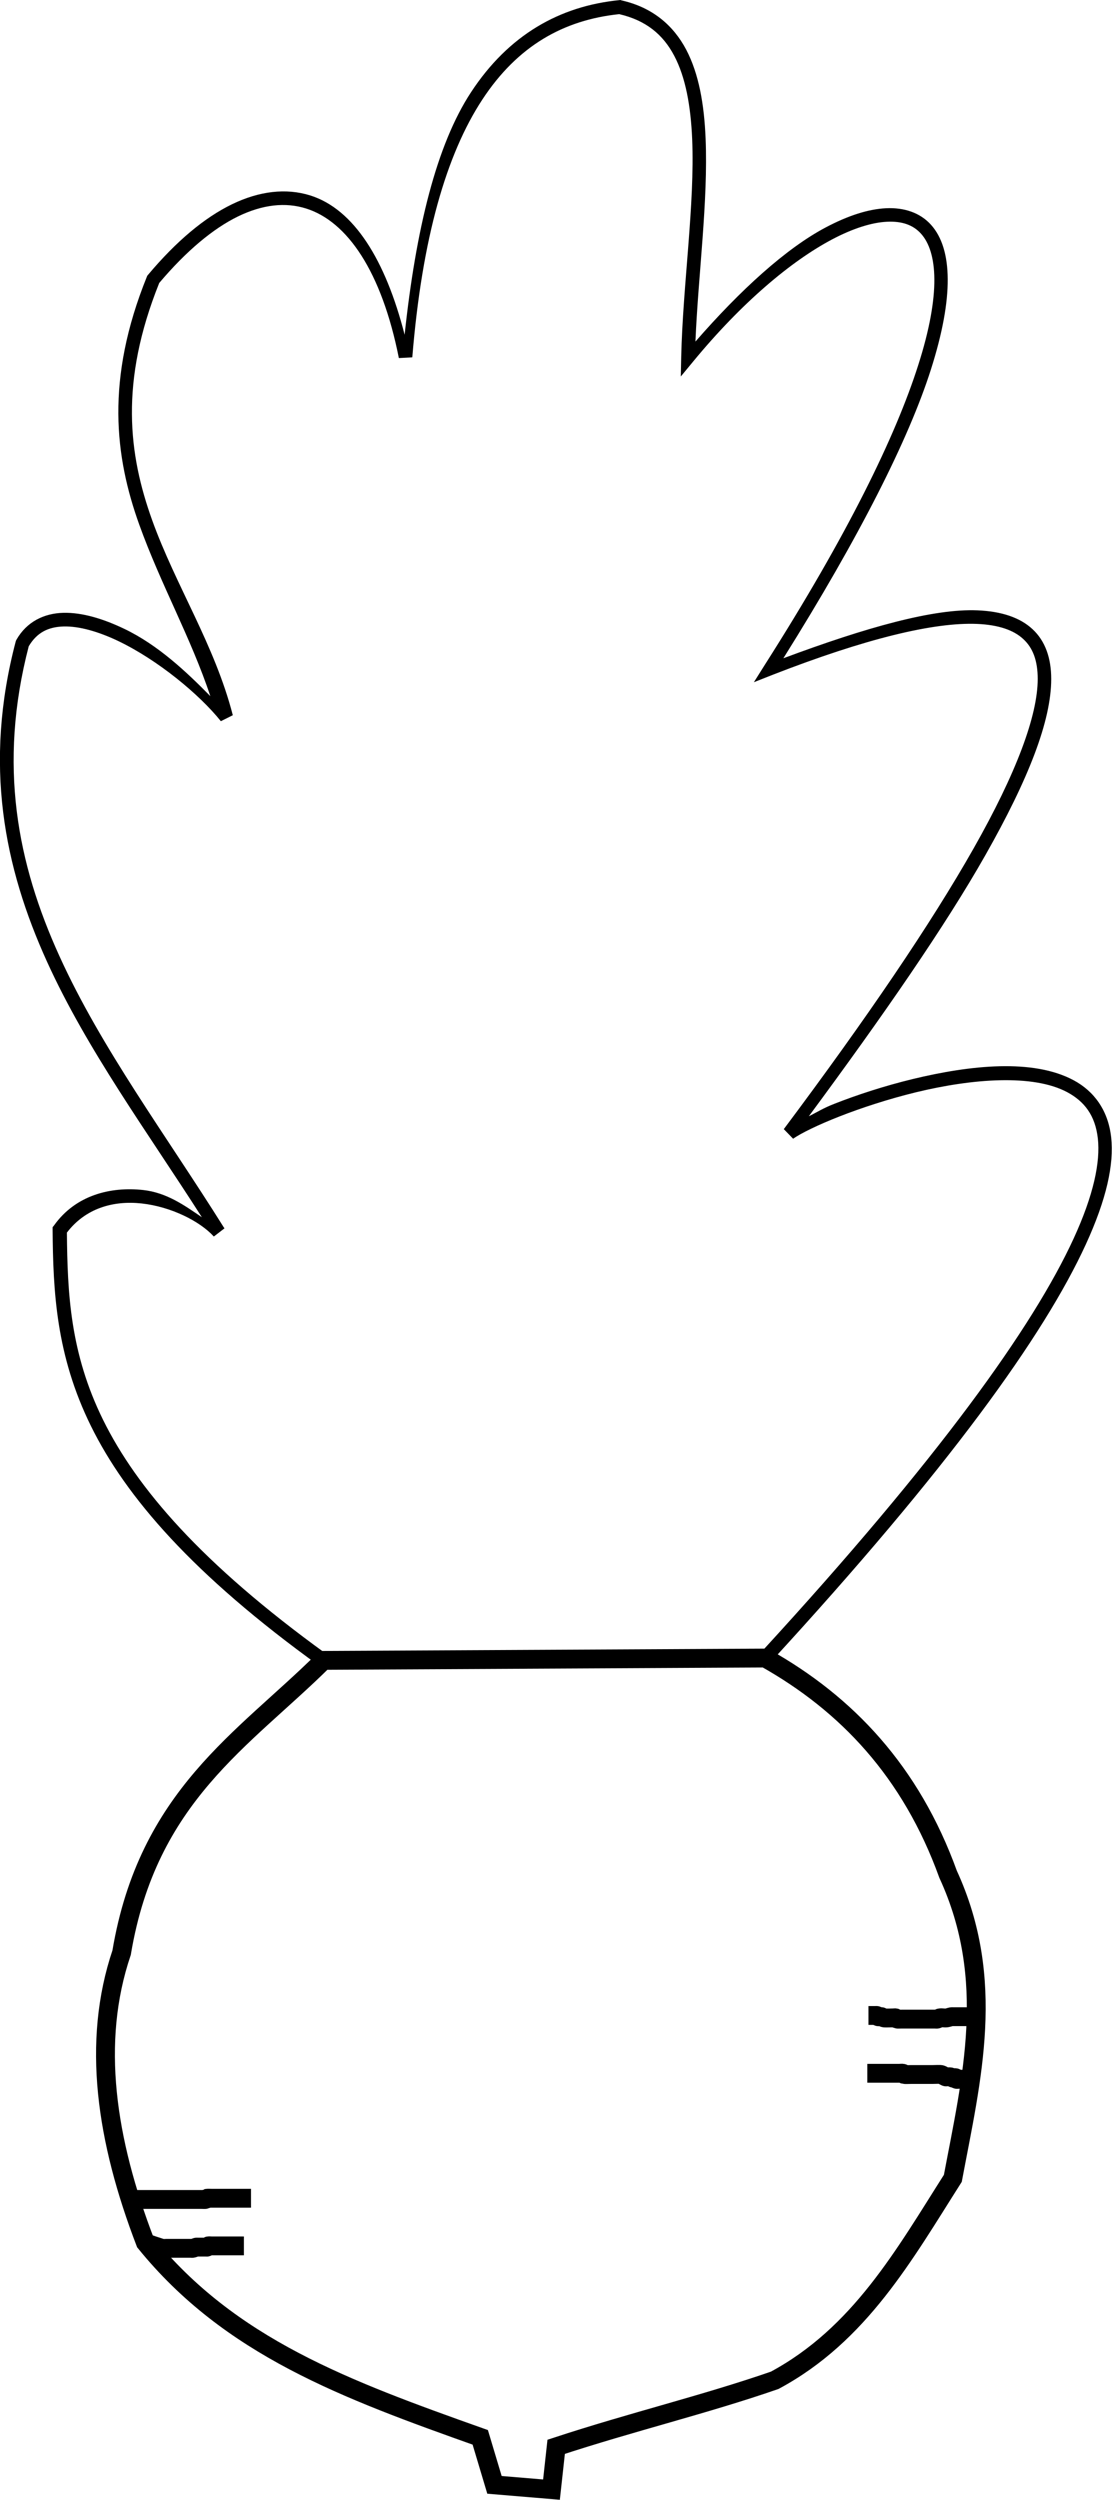<svg width="15.643" height="35.15" version="1.1" viewBox="0 0 15.643 35.15" xmlns="http://www.w3.org/2000/svg">
  <g transform="translate(-46.699 -94.653)" style="fill:none">
    <path d="m54.457 129.66-0.802-0.067-0.2-0.668c-1.897-0.674-3.52-1.271-4.711-2.74-0.552-1.439-0.76-2.815-0.334-4.076 0.369-2.204 1.716-2.995 2.84-4.109l6.214-0.033c1.145 0.643 2.05 1.596 2.572 3.04 0.684 1.486 0.33 2.877 0.067 4.276-0.683 1.074-1.308 2.196-2.506 2.84-0.987 0.342-2.008 0.584-3.074 0.935z" style="fill:none;stroke-width:.265px;stroke:#000"/>
    <path d="m60.353 123.01h-0.251c-0.006 0-0.011-1e-3 -0.017 0-0.023 4e-3 -0.044 0.013-0.067 0.017-0.033 5e-3 -0.068-6e-3 -0.1 0-0.012 2e-3 -0.021 0.014-0.033 0.017-0.011 3e-3 -0.022 0-0.033 0h-0.468c-4e-3 0-0.063 2e-3 -0.067 0-7e-3 -4e-3 -0.009-0.014-0.017-0.017-0.011-4e-3 -0.022 0-0.033 0-0.018 0-0.123 4e-3 -0.134 0-0.012-4e-3 -0.022-0.013-0.033-0.017-0.011-4e-3 -0.04 5e-3 -0.05 0-7e-3 -4e-3 -0.01-0.013-0.017-0.017-5e-3 -2e-3 -0.011 0-0.017 0h-0.1" style="fill:none;stroke-width:.265px;stroke:#000"/>
    <path d="m60.303 123.89h-0.117c-0.011 0-0.023 5e-3 -0.033 0-5e-3 -2e-3 5e-3 -0.014 0-0.017-0.033-0.017-0.025 8e-3 -0.05 0-0.012-4e-3 -0.021-0.014-0.033-0.017-0.016-3e-3 -0.033 0-0.05 0-0.006 0-0.012 2e-3 -0.017 0-0.023-9e-3 -0.043-0.027-0.067-0.033-0.013-4e-3 -0.096 0-0.117 0h-0.301c-0.012 0-0.092 3e-3 -0.1 0-0.007-2e-3 -0.009-0.015-0.017-0.017-0.016-4e-3 -0.033 0-0.05 0h-0.451" style="fill:none;stroke-width:.265px;stroke:#000"/>
    <path d="m48.509 125.58h1.019c4e-3 0 0.063 2e-3 0.067 0 7e-3 -4e-3 0.01-0.013 0.017-0.017 0.004-2e-3 0.058 0 0.067 0h0.551" style="fill:none;stroke-width:.265px;stroke:#000"/>
    <path d="m48.744 126.19c0.078 0.026 0.155 0.053 0.233 0.077 0.011 3e-3 0.052 0 0.067 0h0.334c0.011 0 0.023 3e-3 0.033 0 0.017-4e-3 0.033-0.012 0.05-0.017 0.005-1e-3 0.011 0 0.017 0h0.117c0.006 0 0.012 2e-3 0.017 0 7e-3 -4e-3 0.01-0.013 0.017-0.017 0.005-3e-3 0.043 0 0.05 0h0.451" style="fill:none;stroke-width:.265px;stroke:#000"/>
  </g>
  <path d="m8.728 0-0.016 2e-3c-0.838 0.083-1.556 0.487-2.086 1.295-0.487 0.742-0.775 1.923-0.934 3.41-0.269-1.052-0.713-1.766-1.328-1.959-0.34-0.106-0.717-0.062-1.102 0.125-0.385 0.187-0.781 0.517-1.18 0.992l-0.01 0.012-0.006 0.014c-0.584 1.444-0.45 2.532-0.107 3.486 0.303 0.843 0.729 1.595 1 2.412-0.338-0.344-0.737-0.72-1.211-0.947-0.295-0.141-0.591-0.232-0.859-0.225-0.268 0.007-0.513 0.124-0.658 0.379l-0.006 0.012-0.004 0.012c-0.454 1.726-0.164 3.173 0.441 4.504 0.565 1.242 1.409 2.389 2.178 3.592-0.244-0.166-0.493-0.346-0.826-0.383-0.458-0.05-0.95 0.071-1.254 0.498l-0.02 0.025v0.031c0.007 0.873 0.048 1.768 0.539 2.764 0.491 0.996 1.43 2.088 3.215 3.375l0.025 0.018h0.031l6.256-0.033 0.027-0.031c2.515-2.735 3.855-4.606 4.441-5.881 0.293-0.638 0.399-1.127 0.357-1.508-0.042-0.38-0.242-0.648-0.527-0.801-0.571-0.307-1.454-0.213-2.262-0.018-0.404 0.098-0.788 0.224-1.103 0.348-0.165 0.064-0.241 0.117-0.361 0.176 1.05-1.42 1.922-2.68 2.484-3.672 0.608-1.072 0.926-1.889 0.926-2.477 1.28e-4 -0.294-0.084-0.535-0.264-0.701-0.179-0.166-0.441-0.25-0.773-0.264-0.616-0.026-1.56 0.237-2.731 0.674 1.072-1.711 1.765-3.085 2.076-4.062 0.163-0.512 0.238-0.932 0.236-1.268-0.002-0.336-0.08-0.592-0.234-0.764-0.154-0.172-0.38-0.246-0.633-0.234-0.253 0.012-0.537 0.105-0.846 0.268-0.562 0.296-1.207 0.885-1.836 1.607 0.039-0.935 0.18-1.975 0.143-2.857-0.02-0.476-0.093-0.905-0.273-1.248-0.181-0.343-0.477-0.596-0.912-0.693zm-0.016 0.199c0.376 0.088 0.616 0.287 0.773 0.586 0.16 0.303 0.232 0.707 0.252 1.168 0.039 0.921-0.132 2.061-0.154 3.066l-0.006 0.275 0.176-0.213c0.676-0.82 1.373-1.409 1.957-1.717 0.292-0.154 0.556-0.236 0.768-0.246 0.212-0.01 0.369 0.045 0.48 0.17 0.112 0.125 0.184 0.333 0.186 0.639 0.002 0.306-0.067 0.708-0.227 1.207-0.318 0.999-0.995 2.388-2.156 4.211l-0.156 0.248 0.271-0.107c1.301-0.506 2.26-0.738 2.869-0.713 0.304 0.013 0.516 0.088 0.65 0.213 0.135 0.124 0.203 0.303 0.203 0.561-2.24e-4 0.516-0.301 1.323-0.902 2.383-0.601 1.06-1.496 2.378-2.67 3.947l0.131 0.135c0.105-0.074 0.347-0.194 0.654-0.314 0.307-0.12 0.684-0.244 1.078-0.34 0.789-0.191 1.645-0.258 2.125 0 0.24 0.129 0.394 0.326 0.43 0.652 0.036 0.327-0.057 0.789-0.342 1.408-0.567 1.233-1.896 3.093-4.383 5.801l-6.135 0.033c-1.751-1.267-2.662-2.331-3.133-3.285-0.465-0.942-0.502-1.782-0.51-2.635 0.259-0.34 0.649-0.454 1.051-0.41 0.412 0.045 0.818 0.248 1.016 0.465l0.15-0.115c-0.003-0.005-0.007-0.009-0.01-0.014-0.816-1.302-1.722-2.515-2.312-3.814-0.591-1.299-0.866-2.683-0.432-4.356 0.114-0.193 0.274-0.273 0.49-0.279 0.22-6e-3 0.491 0.072 0.77 0.205 0.557 0.267 1.141 0.75 1.443 1.127l0.168-0.084c-0.255-0.99-0.802-1.818-1.135-2.744-0.331-0.922-0.46-1.939 0.1-3.334 0.383-0.453 0.758-0.764 1.105-0.934 0.351-0.171 0.672-0.204 0.961-0.113 0.577 0.181 1.062 0.881 1.305 2.103l0.189-0.01c0.137-1.681 0.481-2.856 0.984-3.623 0.498-0.76 1.147-1.121 1.926-1.203z" style="color-rendering:auto;color:#000000;dominant-baseline:auto;font-feature-settings:normal;font-variant-alternates:normal;font-variant-caps:normal;font-variant-ligatures:normal;font-variant-numeric:normal;font-variant-position:normal;image-rendering:auto;isolation:auto;mix-blend-mode:normal;shape-padding:0;shape-rendering:auto;solid-color:#000000;text-decoration-color:#000000;text-decoration-line:none;text-decoration-style:solid;text-indent:0;text-orientation:mixed;text-transform:none;white-space:normal"/>
</svg>
